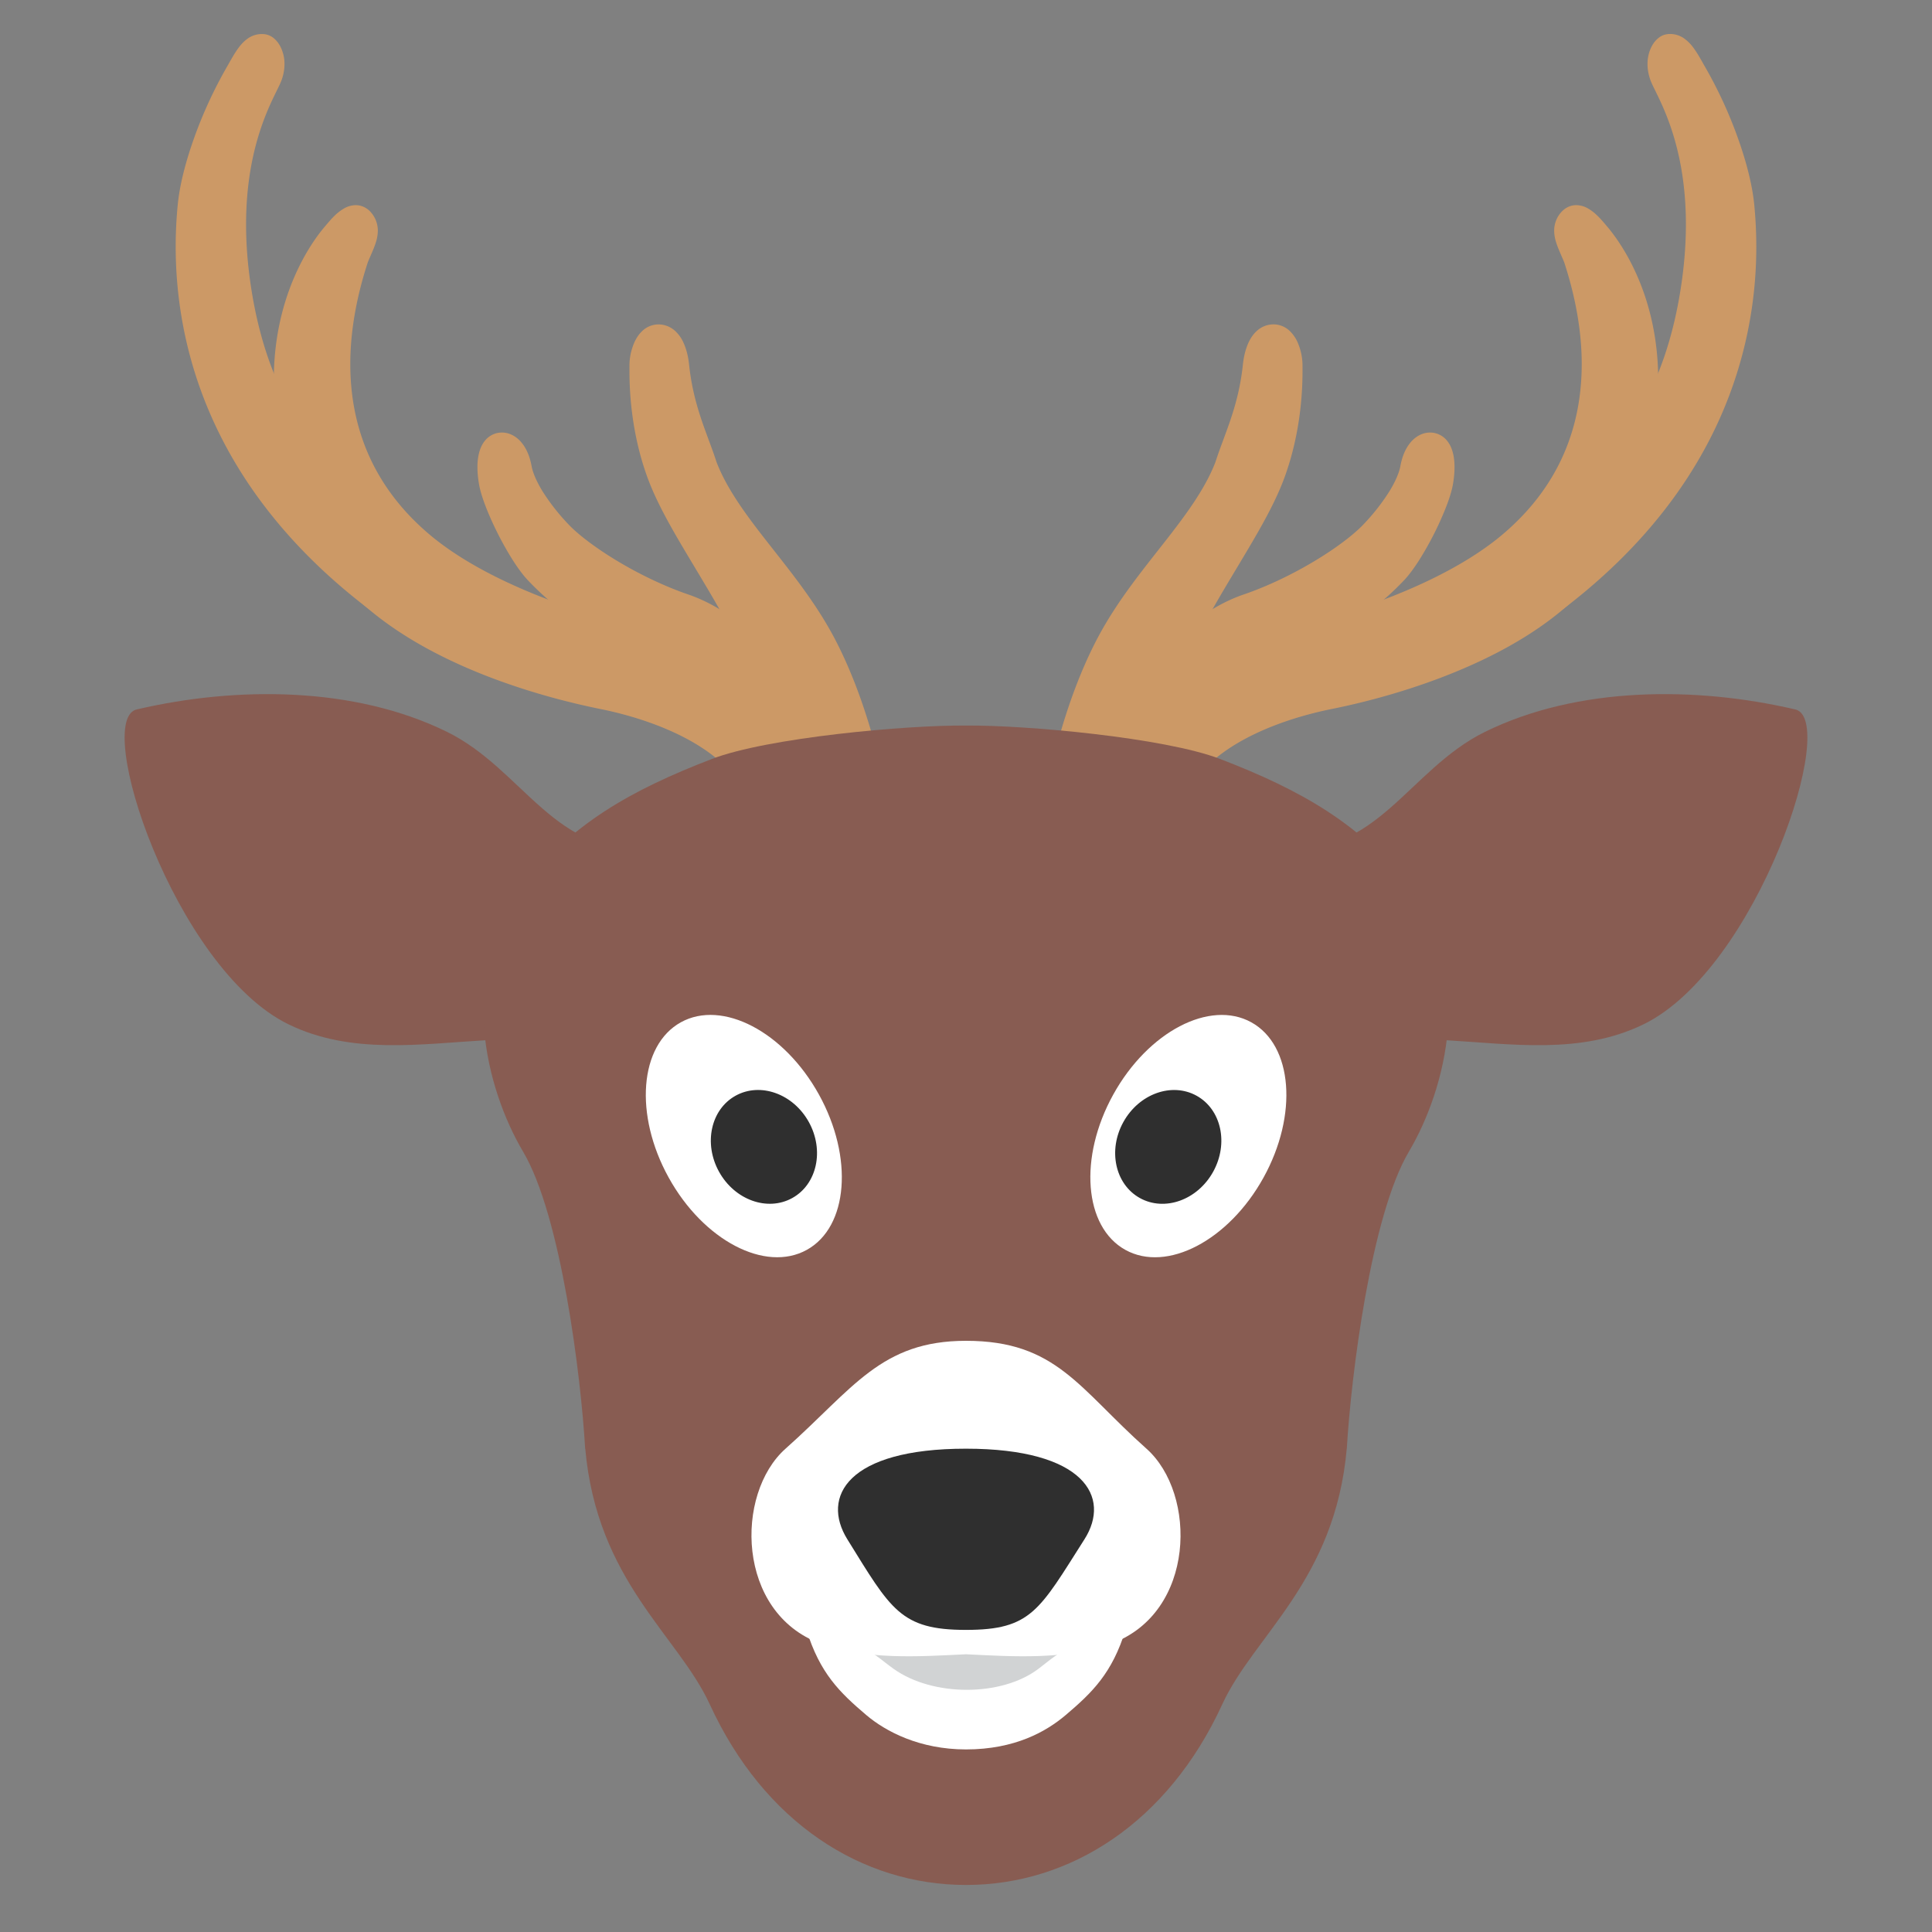 <svg xmlns="http://www.w3.org/2000/svg" viewBox="0 0 128 128"><rect x="0" y="0" width="128" height="128" fill="#808080" stroke="none"/><g id="图层_2"><g fill="#c96"><path d="M57.789 52.434s-.953-5.452-3.359-9.9-6.273-7.699-7.769-11.608c-.54-1.731-1.54-3.65-1.863-6.646-.062-.658-.332-1.881-1.174-1.881-.795 0-1.062 1.295-1.055 1.786.007.491-.118 3.725 1.151 7.164 1.269 3.439 4.4 7.403 6.642 12.334s3.072 10.032 3.072 10.032l4.355-1.281z"/><path d="M57.789 52.434l.85-.164c-.013-.049-.961-5.554-3.458-10.184-1.258-2.323-2.864-4.286-4.31-6.134-1.45-1.847-2.73-3.58-3.409-5.364l-.802.338.821-.282c-.587-1.855-1.52-3.634-1.825-6.465l-.859.102.86-.089c-.041-.403-.127-.947-.378-1.496a2.346 2.346 0 0 0-.577-.795 1.637 1.637 0 0 0-1.079-.408 1.562 1.562 0 0 0-1.069.433c-.387.37-.562.799-.684 1.186a3.822 3.822 0 0 0-.167 1.054v.036-.002.048l-.001.292c.002 1.082.056 4.006 1.21 7.138.682 1.842 1.809 3.722 3.031 5.763 1.223 2.038 2.545 4.231 3.638 6.634 1.09 2.395 1.845 4.857 2.323 6.712.239.928.41 1.704.52 2.245.055.271.095.483.121.626l.029.162.008.05a.915.915 0 0 0 .39.614.834.834 0 0 0 .696.107l4.354-1.282c.429-.126.697-.577.617-1.037l-.85.162-.233-.873-4.354 1.282.233.873.852-.153c-.01-.045-.842-5.201-3.144-10.27-1.15-2.528-2.514-4.783-3.735-6.819-1.222-2.033-2.295-3.855-2.882-5.452-1.033-2.796-1.095-5.494-1.094-6.483l.001-.292v-.083a2.1 2.1 0 0 1 .154-.694.602.602 0 0 1 .114-.188l-.005-.005.004.006h.001l-.005-.005.004.006-.076-.125v.148l.076-.023-.076-.125v.148-.012l-.002.012h.002v-.012l-.002.012.012-.068-.032.06.021.008.012-.068-.032.06.011.01c.037.03.136.192.2.409.067.214.109.469.126.653l.001.013c.341 3.16 1.406 5.219 1.9 6.826l.019.056c.817 2.125 2.218 3.972 3.678 5.84 1.463 1.866 2.994 3.752 4.142 5.878 1.154 2.131 1.978 4.551 2.504 6.427a40.102 40.102 0 0 1 .714 2.964l.033.171.01.054.848-.166-.233-.873.233.873z"/><path d="M51.294 44.764s-2.541-3.349-5.948-4.512c-3.407-1.163-6.857-3.36-8.282-4.859-1.425-1.5-2.47-3.126-2.692-4.341-.222-1.215-.869-1.64-1.354-1.442-.454.185-.647 1.019-.431 2.302.237 1.401 1.866 4.703 3.021 5.914 3.356 3.517 6.296 4.001 8.466 5.589 2.17 1.588 4.743 3.853 5.527 5.073l1.693-3.724z"/><path d="M51.294 44.764l.676-.565c-.022-.029-.686-.902-1.801-1.935-1.117-1.031-2.681-2.231-4.556-2.874-1.633-.557-3.302-1.374-4.722-2.228-1.418-.85-2.597-1.754-3.216-2.409a13.913 13.913 0 0 1-1.687-2.135c-.429-.68-.694-1.312-.768-1.737-.116-.63-.331-1.151-.659-1.551-.322-.397-.791-.674-1.308-.673a1.46 1.46 0 0 0-.55.108 1.456 1.456 0 0 0-.548.4c-.215.252-.337.54-.415.836a3.804 3.804 0 0 0-.108.948c0 .347.035.72.102 1.121.08.461.243.966.46 1.529.326.839.777 1.783 1.267 2.654.494.872 1.008 1.658 1.534 2.214 1.752 1.839 3.426 2.903 4.897 3.685 1.474.78 2.722 1.296 3.685 2.006a41.774 41.774 0 0 1 3.213 2.617c.493.447.941.88 1.305 1.266.363.384.644.728.787.953.174.271.47.422.781.398a.861.861 0 0 0 .716-.514l1.693-3.723a.943.943 0 0 0-.104-.955l-.674.564-.78-.39-1.693 3.723.78.39.717-.507c-.249-.385-.584-.781-.991-1.215-1.218-1.29-3.09-2.872-4.758-4.095-1.207-.878-2.514-1.398-3.892-2.136-1.381-.737-2.854-1.672-4.458-3.351-.224-.233-.52-.63-.818-1.099a19.79 19.79 0 0 1-1.277-2.392c-.365-.803-.629-1.573-.686-1.939a4.917 4.917 0 0 1-.076-.804c-.002-.284.042-.479.072-.549l.014-.03-.034-.022.031.026.003-.005-.034-.022.031.026-.211-.18.097.261.114-.081-.211-.18.097.261-.077-.208v.223l.077-.015-.077-.208v.223-.133l-.059.122.059.011v-.133l-.059.122s.052.03.122.149c.07.117.152.319.206.615.148.79.516 1.579 1.021 2.391a15.664 15.664 0 0 0 1.907 2.42c.807.845 2.065 1.788 3.58 2.702 1.514.91 3.273 1.773 5.047 2.379 1.532.52 2.941 1.575 3.947 2.51a16.488 16.488 0 0 1 1.494 1.582l.077.096.018.023.003.004.677-.565-.78-.39.78.39z"/><path d="M44.099 42.892s-10.564-1.931-16.315-6.885c-5.751-4.954-6.549-11.871-4.22-18.962.434-1.065.888-1.768.378-2.36s-1.305.373-1.702.842c-.397.47-6.497 7.265-.85 19.546 3.151 7.107 14.05 10.109 18.5 11s10.479 3.307 10.933 8.437l4.666-.685-2.22-8.285-9.17-2.648z"/><path d="M44.099 42.892l.148-.893-.111-.021a51.414 51.414 0 0 1-6.408-1.746c-3.172-1.084-6.849-2.725-9.396-4.925-1.81-1.56-3.081-3.299-3.91-5.172-.827-1.873-1.213-3.888-1.214-6.009 0-2.174.409-4.459 1.172-6.784l-.817-.296.795.356c.137-.339.287-.657.418-.988.127-.332.251-.683.256-1.128a1.835 1.835 0 0 0-.448-1.208 1.42 1.42 0 0 0-.463-.36 1.29 1.29 0 0 0-.555-.126 1.58 1.58 0 0 0-.766.215 3.32 3.32 0 0 0-.732.585c-.197.202-.361.399-.475.534-.024.029-.115.133-.231.277-.825 1.021-3.223 4.423-3.222 9.971-.001 2.888.651 6.339 2.471 10.293l.779-.394-.784.383c.86 1.938 2.228 3.558 3.836 4.916 4.832 4.058 11.876 5.899 15.285 6.592 2.154.429 4.694 1.24 6.677 2.512.993.634 1.843 1.38 2.457 2.226.614.849 1.002 1.788 1.101 2.892a.915.915 0 0 0 .324.627.827.827 0 0 0 .656.187l4.666-.685a.858.858 0 0 0 .604-.402.946.946 0 0 0 .109-.742l-2.22-8.285a.886.886 0 0 0-.603-.629l-9.169-2.648-.081-.019-.149.894-.229.874 8.699 2.512 1.82 6.792-3.686.541.12.898.861-.084a7.572 7.572 0 0 0-1.447-3.823c-1.177-1.615-2.878-2.781-4.695-3.648-1.82-.865-3.768-1.428-5.49-1.773-2.177-.435-5.963-1.398-9.542-3.104-1.789-.852-3.526-1.889-4.984-3.12-1.46-1.232-2.636-2.651-3.352-4.267l-.005-.012c-1.718-3.738-2.298-6.904-2.299-9.505.001-2.851.699-5.036 1.423-6.552.362-.757.731-1.345 1.022-1.759.146-.207.272-.37.368-.49.098-.122.16-.192.204-.244.155-.185.348-.411.52-.566a1.17 1.17 0 0 1 .203-.154l.022-.011.004-.002-.069-.22v.228l.069-.009-.069-.22v.228-.413l-.163.375.163.038v-.413l-.163.375.127-.292-.229.217.102.074.127-.292-.229.217.011.015.057-.038-.064.019.007.019.057-.038-.064.019.058-.017-.06.008.002.009.058-.017-.06.008v.005c.004.025-.025.189-.125.437-.097.249-.249.575-.409.966l-.022.061c-.815 2.481-1.267 4.962-1.267 7.375-.001 2.353.432 4.642 1.374 6.772.941 2.131 2.389 4.096 4.381 5.811 3.034 2.606 7.19 4.34 10.605 5.465 3.414 1.119 6.086 1.608 6.111 1.613l.147-.888-.229.874.229-.874z"/><path d="M20.557 30.172s-3.727-3.129-4.86-11.572c-1.13-8.426 1.794-12.605 2.156-13.633s-.119-1.754-.398-1.798c-.722-.115-1.159.829-1.722 1.804-1.512 2.616-2.851 6.172-3.096 8.677-.513 5.235-.104 16.471 12.232 25.911l-4.312-9.389z"/><path d="M20.557 30.172l.54-.708-.303.397.306-.394-.003-.003-.303.397.306-.394s-.05-.043-.146-.138c-.668-.673-3.45-3.794-4.401-10.855-.176-1.31-.25-2.51-.25-3.604.001-2.865.505-5.01 1.041-6.549.268-.77.545-1.387.777-1.873.116-.243.221-.453.312-.639.091-.188.166-.344.232-.527.126-.358.183-.709.183-1.035a2.488 2.488 0 0 0-.308-1.228 1.782 1.782 0 0 0-.352-.445 1.185 1.185 0 0 0-.602-.3 1.605 1.605 0 0 0-1.182.286c-.372.268-.605.598-.821.93-.212.334-.399.682-.59 1.012a29.123 29.123 0 0 0-2.092 4.528c-.572 1.583-.989 3.153-1.125 4.527-.078.8-.136 1.736-.136 2.782 0 3.013.48 6.945 2.318 11.157 1.837 4.212 5.034 8.693 10.4 12.798a.833.833 0 0 0 1.063-.036.935.935 0 0 0 .225-1.09l-4.311-9.389a.894.894 0 0 0-.239-.315l-.539.708-.779.394 4.311 9.389.779-.394.509-.733c-5.146-3.941-8.13-8.157-9.847-12.088a25.922 25.922 0 0 1-2.161-10.402c0-.976.054-1.849.127-2.596.109-1.132.485-2.592 1.021-4.068a27.27 27.27 0 0 1 1.954-4.232c.275-.48.51-.915.698-1.162a1 1 0 0 1 .198-.214l.013-.008-.026-.054.014.058.012-.004-.026-.054.014.058-.031-.131v.135l.031-.004-.031-.131v.135-.08l-.011.079.011.001v-.08l-.011.079.076-.529-.338.415c.027.02.084.081.262.114l.076-.529-.338.415.112-.137-.128.12.017.017.112-.137-.128.12v.001c.015.02.072.133.071.31 0 .107-.018.241-.076.407a4.195 4.195 0 0 1-.15.331c-.295.608-.89 1.749-1.392 3.385-.505 1.641-.926 3.797-.926 6.5 0 1.18.08 2.465.267 3.857 1.161 8.693 5.045 12.053 5.176 12.154l.538-.707-.779.394.779-.394z"/><path d="M70.211 52.434s.953-5.452 3.359-9.9c2.406-4.449 6.273-7.699 7.769-11.608.54-1.731 1.54-3.65 1.863-6.646.062-.658.332-1.881 1.174-1.881.795 0 1.062 1.295 1.055 1.786-.007.491.118 3.725-1.151 7.164-1.269 3.439-4.4 7.403-6.642 12.334s-3.072 10.032-3.072 10.032l-4.355-1.281z"/><path d="M70.211 52.434l.85.164.01-.054c.1-.567 1.082-5.564 3.251-9.563 1.148-2.126 2.679-4.012 4.142-5.878 1.459-1.868 2.861-3.714 3.678-5.84l.019-.056c.494-1.607 1.559-3.666 1.9-6.826l.001-.013c.021-.255.101-.651.211-.878a.603.603 0 0 1 .122-.19l.004-.003-.032-.057.017.063.015-.006-.032-.057.017.063-.008-.03v.032l.008-.002-.008-.03v.032-.159l-.057.146.057.013v-.159l-.057.146.031-.079-.052.067.022.012.031-.079-.052.067c.011-.002.12.155.179.363.064.2.093.449.091.52v.007-.002.077l.001.292c.002.988-.06 3.687-1.094 6.483-.587 1.597-1.66 3.418-2.882 5.452-1.22 2.036-2.585 4.291-3.735 6.819-2.302 5.069-3.134 10.225-3.144 10.27l.852.153.233-.873-4.354-1.282-.235.875.85.164-.85-.164-.233.873 4.354 1.282c.235.069.49.03.696-.107a.915.915 0 0 0 .39-.614l.008-.05c.09-.534.946-5.252 2.992-9.744 1.092-2.403 2.415-4.595 3.637-6.634 1.222-2.041 2.348-3.921 3.031-5.763 1.154-3.132 1.209-6.056 1.21-7.138l-.001-.292v-.084a3.869 3.869 0 0 0-.312-1.451 2.362 2.362 0 0 0-.538-.789 1.566 1.566 0 0 0-1.069-.433 1.637 1.637 0 0 0-1.079.408c-.41.363-.602.804-.736 1.203-.13.403-.189.786-.219 1.087l.86.089-.859-.102c-.305 2.832-1.239 4.611-1.825 6.465l.821.282-.802-.338c-.679 1.784-1.959 3.517-3.409 5.364-1.446 1.849-3.052 3.812-4.31 6.134-2.497 4.631-3.444 10.135-3.458 10.184-.08.46.187.91.617 1.037l.234-.869z"/><path d="M76.706 44.764s2.541-3.349 5.948-4.512c3.407-1.163 6.857-3.36 8.282-4.859 1.425-1.5 2.47-3.126 2.692-4.341.222-1.215.869-1.64 1.354-1.442.454.185.647 1.019.431 2.302-.237 1.401-1.866 4.703-3.021 5.914-3.356 3.517-6.296 4.001-8.466 5.589-2.17 1.588-4.743 3.853-5.527 5.073l-1.693-3.724z"/><path d="M76.706 44.764l.676.565.003-.004c.054-.07.685-.878 1.684-1.788.998-.912 2.367-1.918 3.851-2.422 1.774-.606 3.533-1.469 5.047-2.379 1.515-.914 2.774-1.858 3.58-2.702.748-.788 1.4-1.611 1.907-2.42.505-.812.873-1.601 1.021-2.391.071-.395.195-.619.269-.706l.059-.057-.059-.122v.133l.059-.011-.059-.122v.133-.223l-.077.208.077.015v-.223l-.077.208.102-.275-.211.2.109.075.102-.275-.211.2.071-.067-.079.056.009.011.071-.067-.079.056s.026.046.048.146c.022.1.039.248.039.434 0 .219-.023.491-.076.804-.039.239-.168.673-.359 1.161a19.874 19.874 0 0 1-1.154 2.416c-.443.791-.928 1.502-1.268 1.853-1.604 1.679-3.077 2.614-4.458 3.351-1.378.738-2.685 1.258-3.892 2.136a43.158 43.158 0 0 0-3.353 2.732c-.519.471-.997.931-1.404 1.363-.408.434-.743.83-.991 1.215l.717.507.78-.39-1.693-3.723-.781.389.676.565-.676-.565-.78.39 1.693 3.723c.134.295.406.49.716.514a.849.849 0 0 0 .781-.398c.143-.225.423-.569.787-.953 1.094-1.162 2.931-2.723 4.518-3.883.963-.711 2.211-1.226 3.685-2.006 1.471-.782 3.146-1.847 4.897-3.685.354-.372.694-.843 1.034-1.376a21.455 21.455 0 0 0 1.402-2.624c.399-.896.705-1.711.825-2.396.068-.401.102-.774.102-1.121-.002-.45-.054-.858-.202-1.24a1.87 1.87 0 0 0-.321-.544 1.44 1.44 0 0 0-1.098-.508c-.516-.001-.985.277-1.308.673-.328.4-.543.921-.659 1.551-.074.425-.339 1.057-.768 1.737a13.852 13.852 0 0 1-1.687 2.135c-.619.655-1.798 1.559-3.216 2.409-1.42.854-3.089 1.671-4.722 2.228-1.875.643-3.439 1.844-4.556 2.874-1.115 1.033-1.778 1.906-1.801 1.935a.944.944 0 0 0-.104.955l.782-.39z"/><path d="M83.901 42.892s10.564-1.931 16.315-6.885c5.751-4.954 6.549-11.871 4.22-18.962-.434-1.065-.888-1.768-.378-2.36s1.305.373 1.702.842c.397.47 6.497 7.265.85 19.546-3.151 7.107-14.05 10.109-18.5 11S77.631 49.38 77.177 54.51l-4.666-.685 2.22-8.285 9.17-2.648z"/><path d="M83.901 42.892l.148.893c.025-.005 2.697-.493 6.111-1.613 3.415-1.125 7.571-2.859 10.605-5.465 1.992-1.715 3.44-3.68 4.381-5.811.942-2.131 1.375-4.42 1.374-6.772 0-2.413-.452-4.894-1.267-7.375l-.022-.061c-.16-.391-.312-.718-.409-.966-.101-.248-.13-.412-.125-.437v-.004l-.079-.014.071.037.007-.023-.079-.014.071.037-.014-.007.013.009.001-.002-.014-.007.013.009.011-.014-.229-.217.127.292.102-.074-.229-.217.127.292-.163-.375v.413l.163-.038-.163-.375v.413-.247l-.067.238.067.008v-.247l-.067.238.001.001c.026.006.177.108.32.255.147.146.298.324.426.476.044.052.105.122.204.244.674.842 2.813 3.818 2.814 8.801-.001 2.601-.581 5.767-2.299 9.505l-.005.012c-.716 1.616-1.892 3.036-3.352 4.267-4.374 3.71-11.26 5.58-14.526 6.224-2.295.462-4.995 1.304-7.253 2.745-1.128.722-2.148 1.598-2.932 2.676a7.554 7.554 0 0 0-1.447 3.823l.861.084.12-.898-3.686-.541 1.82-6.792 8.699-2.512-.23-.874.148.893-.148-.893-.229-.874-9.169 2.648a.886.886 0 0 0-.603.629l-2.22 8.285a.942.942 0 0 0 .109.742c.137.22.356.366.604.402l4.666.685a.827.827 0 0 0 .656-.187.917.917 0 0 0 .324-.627c.099-1.103.487-2.042 1.101-2.892.919-1.271 2.379-2.311 4.033-3.095 1.652-.787 3.484-1.321 5.1-1.644 2.272-.456 6.161-1.44 9.932-3.234 1.885-.898 3.743-2 5.353-3.358 1.609-1.358 2.976-2.978 3.836-4.916l-.784-.383.779.394c1.819-3.955 2.471-7.406 2.471-10.293.001-3.166-.782-5.643-1.607-7.366a14.064 14.064 0 0 0-1.176-2.022 12.715 12.715 0 0 0-.438-.584c-.116-.144-.207-.248-.231-.277-.154-.181-.389-.468-.686-.737a2.852 2.852 0 0 0-.521-.382 1.58 1.58 0 0 0-.766-.215 1.28 1.28 0 0 0-.555.126c-.18.086-.338.215-.463.36a1.833 1.833 0 0 0-.449 1.208c.004.445.129.796.256 1.128.131.331.28.649.418.988l.795-.356-.817.296c.764 2.325 1.173 4.61 1.173 6.784-.001 2.122-.387 4.136-1.214 6.009-.828 1.873-2.1 3.612-3.91 5.172-2.717 2.348-6.719 4.056-10.024 5.136a53.742 53.742 0 0 1-4.195 1.187 44.649 44.649 0 0 1-1.586.349l-.111.021-.081.019.229.874z"/><path d="M107.443 30.172s3.727-3.129 4.86-11.572c1.13-8.426-1.794-12.605-2.156-13.633s.119-1.754.398-1.798c.722-.115 1.159.829 1.722 1.804 1.512 2.616 2.851 6.172 3.096 8.677.513 5.235.104 16.471-12.232 25.911l4.312-9.389z"/><path d="M107.443 30.172l.54.708c.131-.101 4.015-3.461 5.176-12.154a28.95 28.95 0 0 0 .267-3.857c.001-3.09-.55-5.464-1.146-7.172a19.954 19.954 0 0 0-.855-2.063c-.124-.26-.234-.479-.317-.651a3.824 3.824 0 0 1-.15-.331 1.236 1.236 0 0 1-.076-.407.627.627 0 0 1 .063-.298l.009-.014-.165-.142.119.182.045-.04-.165-.142.119.182-.318-.485.083.577a.526.526 0 0 0 .234-.092l-.318-.485.083.577-.011-.079v.08l.011-.001-.011-.079v.08-.128l-.039.122.039.006v-.128l-.039.122.013-.041-.018.039.005.002.013-.041-.018.039.097.085c.186.185.477.71.812 1.3a27.27 27.27 0 0 1 1.954 4.232c.536 1.475.912 2.936 1.021 4.068.073.747.127 1.621.127 2.596 0 2.814-.446 6.471-2.161 10.402-1.717 3.93-4.701 8.147-9.847 12.088l.509.733.779.394 4.311-9.389-.775-.395.54.708-.54-.708-.779-.394-4.311 9.389c-.172.375-.079.824.225 1.09s.742.281 1.063.036c5.366-4.105 8.564-8.585 10.4-12.798a27.83 27.83 0 0 0 2.318-11.157c0-1.046-.058-1.982-.136-2.782-.136-1.374-.553-2.944-1.125-4.527a29.123 29.123 0 0 0-2.092-4.528c-.257-.44-.497-.911-.816-1.341a2.706 2.706 0 0 0-.595-.601 1.617 1.617 0 0 0-.933-.308c-.083 0-.166.007-.248.02-.282.05-.456.174-.602.3-.214.195-.365.43-.48.71a2.57 2.57 0 0 0-.18.963c0 .326.057.678.183 1.035.065.183.141.339.232.527.312.643.829 1.633 1.287 3.118.455 1.481.842 3.437.842 5.944 0 1.094-.074 2.294-.25 3.604-.551 4.101-1.722 6.869-2.736 8.605a12.458 12.458 0 0 1-1.309 1.864c-.167.193-.3.33-.387.416l-.095.09-.019.017-.002.002.306.394-.303-.397-.003.003.306.394-.303-.397a.877.877 0 0 0-.239.315l.781.394z"/></g><g><g><ellipse cx="46.936" cy="75.42" rx="4.244" ry="4.859" fill="#ffc148"/><ellipse cx="46.936" cy="75.42" rx="3.169" ry="3.629" fill="#2f2f2f"/><ellipse cx="45.632" cy="74.94" rx=".644" ry=".738" fill="#fff"/></g><path d="M55.612 77.385c.96-.431-1.36-6.932-3.922-9.262-.529-.481-1.341-1.092-1.772-.224-.128.258-.035 1.342-.326 1.44-.358.12-1.341-1.483-1.512-1.696-.779-.974-1.629-1.993-2.704-2.654-1.31-.805-2.217-.024-1.871 1.906.26 1.262-3.5-1.883-4.905-1.273-1.514.658.044 2.934.944 3.509 4.999 3.196 6.776 1.736 11.274 6.079 1.505 1.453 2.886 2.903 4.794 2.175" fill="#fff"/><g><ellipse cx="81.064" cy="75.42" rx="4.244" ry="4.859" fill="#ffc148"/><ellipse cx="81.064" cy="75.42" rx="3.169" ry="3.629" fill="#2f2f2f"/><ellipse cx="82.368" cy="74.94" rx=".644" ry=".738" fill="#fff"/></g><path d="M72.388 77.385c-.96-.431 1.36-6.932 3.922-9.262.529-.481 1.341-1.092 1.772-.224.128.258.035 1.342.326 1.44.358.12 1.341-1.483 1.512-1.696.779-.974 1.629-1.993 2.704-2.654 1.31-.805 2.217-.024 1.871 1.906-.26 1.262 3.5-1.883 4.905-1.273 1.514.658-.044 2.934-.944 3.509-4.999 3.196-6.776 1.736-11.274 6.079-1.505 1.453-2.886 2.903-4.794 2.175" fill="#fff"/><g fill="#885c52"><g><path d="M43.121 56.151c-6.323.744-8.428-5.169-13.51-7.666-6.156-3.025-13.958-3.013-20.489-1.497-3.07.477 2.44 17.202 9.999 20.88 4.148 2.018 8.733 1.299 13.155 1.044 3.895-.225 7.268.396 10.865 1.874"/><path d="M13.075 50.512c1.883-1.306 7.455 2.451 11.848 5.729 2.121 1.582 5.344 3.313 7.8 4.317 2.638 1.078 4.62 1.492 4.592 4.827-.12 2.461-11.267-.722-15.559-2.722-5.387-2.511-9.808-10.709-8.681-12.151z"/></g><g><path d="M84.879 56.151c6.323.744 8.428-5.169 13.51-7.666 6.156-3.025 13.958-3.013 20.489-1.497 3.07.477-2.44 17.202-9.999 20.88-4.148 2.018-8.733 1.299-13.155 1.044-3.895-.225-7.268.396-10.865 1.874"/><path d="M114.925 50.512c-1.883-1.306-7.455 2.451-11.848 5.729-2.121 1.582-5.344 3.313-7.8 4.317-2.638 1.078-4.62 1.492-4.592 4.827.12 2.461 11.267-.722 15.559-2.722 5.387-2.511 9.808-10.709 8.681-12.151z"/></g></g><path d="M47.025 112.918c3.603 7.843 10.08 11.966 16.976 11.966 6.894 0 13.374-4.123 16.976-11.966 2.103-4.577 7.481-8.169 8.252-16.972v.035c.282-4.811 1.598-15.437 4.115-19.684 2.461-4.153 4.396-11.741.08-17.46-3.19-4.227-7.264-6.505-12.59-8.554-3.671-1.412-12.88-2.25-16.835-2.213-3.954-.037-13.164.801-16.835 2.213-5.326 2.049-9.4 4.326-12.59 8.554-4.316 5.72-2.381 13.307.08 17.46 2.522 4.256 3.839 14.891 4.117 19.714l.001-.066c.772 8.804 6.15 12.396 8.253 16.973z" fill="#885c52"/><path d="M64 108.777l-10.569-.792c.891 2.871 2.194 4.139 3.961 5.64 1.285 1.091 3.54 2.279 6.608 2.279 3.242 0 5.323-1.188 6.608-2.279 1.767-1.501 3.071-2.769 3.961-5.64L64 108.777z" fill="#fff"/><path d="M64.052 109.018c-.034.374-.069.374-.103 0-.679.037-5.223-.483-7.095.044 1.068.412 1.493.894 2.362 1.512 2.592 1.842 7.123 1.842 9.569 0 .852-.641 1.294-1.1 2.362-1.512-1.872-.527-6.416-.007-7.095-.044z" fill="#d1d3d4"/><path d="M75.955 95.978c-4.481-3.985-5.968-7.146-11.955-7.146-5.641 0-7.473 3.161-11.955 7.146-3.365 2.992-3.265 10.86 2.312 12.911 2.988 1.099 6.517.865 9.643.71 3.126.155 6.655.389 9.643-.71 5.577-2.051 5.677-9.918 2.312-12.911z" fill="#fff"/><path d="M71.848 101.982c-2.993 4.702-3.517 6.003-7.855 6.003s-4.972-1.355-7.855-6.003c-1.748-2.818 0-6.003 7.855-6.003s9.635 3.206 7.855 6.003z" fill="#2f2f2f"/><g><g><ellipse transform="rotate(61.038 49.278 75.273)" cx="49.275" cy="75.269" rx="8.616" ry="5.687" fill="#fff"/><ellipse transform="rotate(61.038 50.61 75.988)" cx="50.607" cy="75.984" rx="3.875" ry="3.4" fill="#2f2f2f"/></g><g><ellipse transform="scale(-1) rotate(-61.038 -127.689 133.553)" cx="78.725" cy="75.269" rx="8.616" ry="5.687" fill="#fff"/><ellipse transform="scale(-1) rotate(-61.038 -128.902 131.293)" cx="77.393" cy="75.984" rx="3.875" ry="3.4" fill="#2f2f2f"/></g></g></g></g></svg>